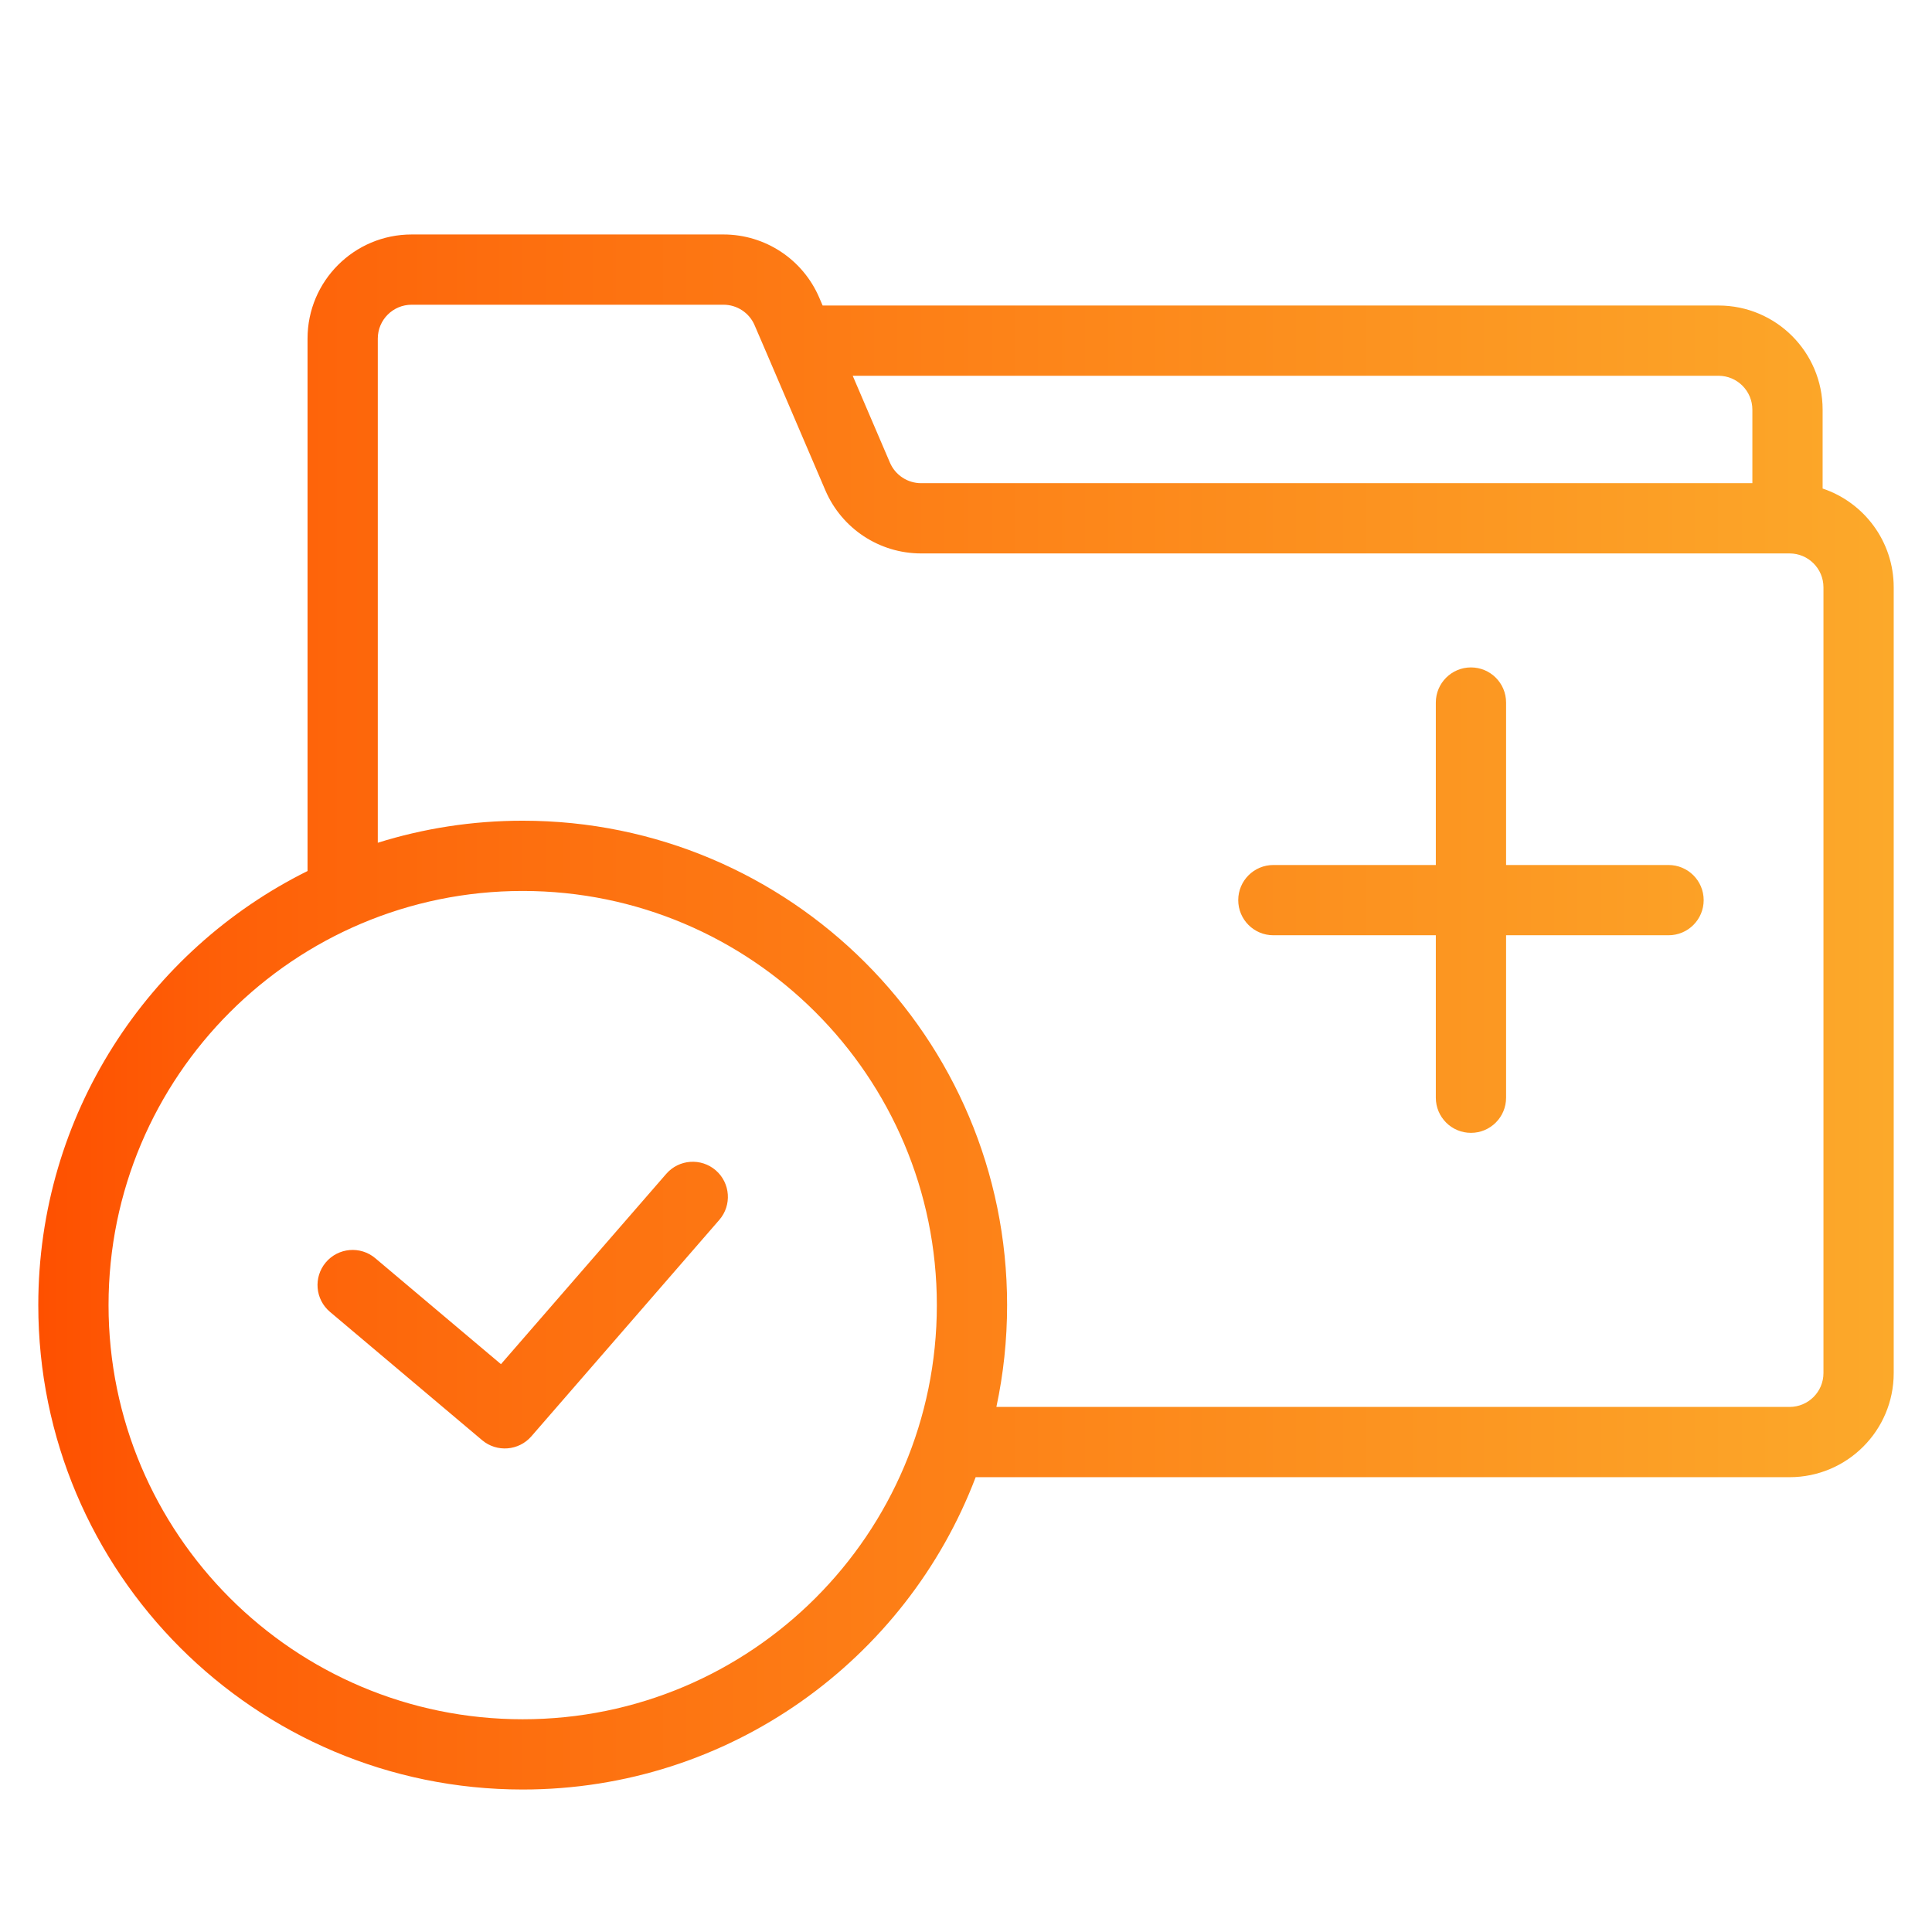 <svg width="44" height="44" viewBox="0 0 44 44" fill="none" xmlns="http://www.w3.org/2000/svg">
<path fill-rule="evenodd" clip-rule="evenodd" d="M9.375 5.34C8.065 5.34 7.004 6.402 7.004 7.711V19.837C3.37 21.641 0.872 25.391 0.872 29.723C0.872 35.816 5.811 40.755 11.904 40.755C16.617 40.755 20.639 37.8 22.22 33.642H40.756C42.066 33.642 43.128 32.58 43.128 31.271V13.376C43.128 12.329 42.45 11.441 41.509 11.126V9.33C41.509 8.02 40.448 6.958 39.138 6.958H18.735L18.657 6.777C18.283 5.905 17.426 5.34 16.477 5.34H9.375ZM22.692 32.042H40.756C41.182 32.042 41.528 31.697 41.528 31.271V13.376C41.528 12.949 41.182 12.604 40.756 12.604H40.709H20.977C20.029 12.604 19.171 12.039 18.797 11.167L17.472 8.073L17.186 7.408C17.065 7.124 16.786 6.94 16.477 6.94H9.375C8.949 6.94 8.604 7.285 8.604 7.711V19.193C9.646 18.867 10.754 18.691 11.904 18.691C17.997 18.691 22.936 23.63 22.936 29.723C22.936 30.519 22.852 31.294 22.692 32.042ZM39.909 9.33V11.004H20.977C20.669 11.004 20.39 10.82 20.268 10.537L19.42 8.558H39.138C39.564 8.558 39.909 8.904 39.909 9.33ZM2.472 29.723C2.472 24.514 6.695 20.291 11.904 20.291C17.113 20.291 21.336 24.514 21.336 29.723C21.336 34.932 17.113 39.155 11.904 39.155C6.695 39.155 2.472 34.932 2.472 29.723ZM16.302 26.654C16.635 26.944 16.671 27.45 16.381 27.783L12.101 32.712C11.814 33.042 11.315 33.081 10.981 32.8L7.516 29.878C7.178 29.594 7.135 29.089 7.419 28.751C7.704 28.413 8.209 28.37 8.547 28.655L11.409 31.068L15.173 26.734C15.463 26.4 15.968 26.365 16.302 26.654ZM34.3 16C34.3 15.558 33.942 15.2 33.5 15.2C33.058 15.2 32.7 15.558 32.7 16V19.7H29C28.558 19.7 28.2 20.058 28.2 20.5C28.2 20.942 28.558 21.3 29 21.3H32.7V25C32.7 25.442 33.058 25.8 33.5 25.8C33.942 25.8 34.3 25.442 34.3 25V21.3H38C38.442 21.3 38.8 20.942 38.8 20.5C38.8 20.058 38.442 19.7 38 19.7H34.3V16Z" fill="url(#paint0_linear_7228_3227)"/>
<defs>
<linearGradient id="paint0_linear_7228_3227" x1="0.872" y1="23.048" x2="43.128" y2="23.048" gradientUnits="userSpaceOnUse">
<stop stop-color="#FE5000"/>
<stop offset="0.102" stop-color="#FE6008"/>
<stop offset="0.242" stop-color="#FD6D0E"/>
<stop offset="1" stop-color="#FCA92A"/>
</linearGradient>
</defs>
</svg>

